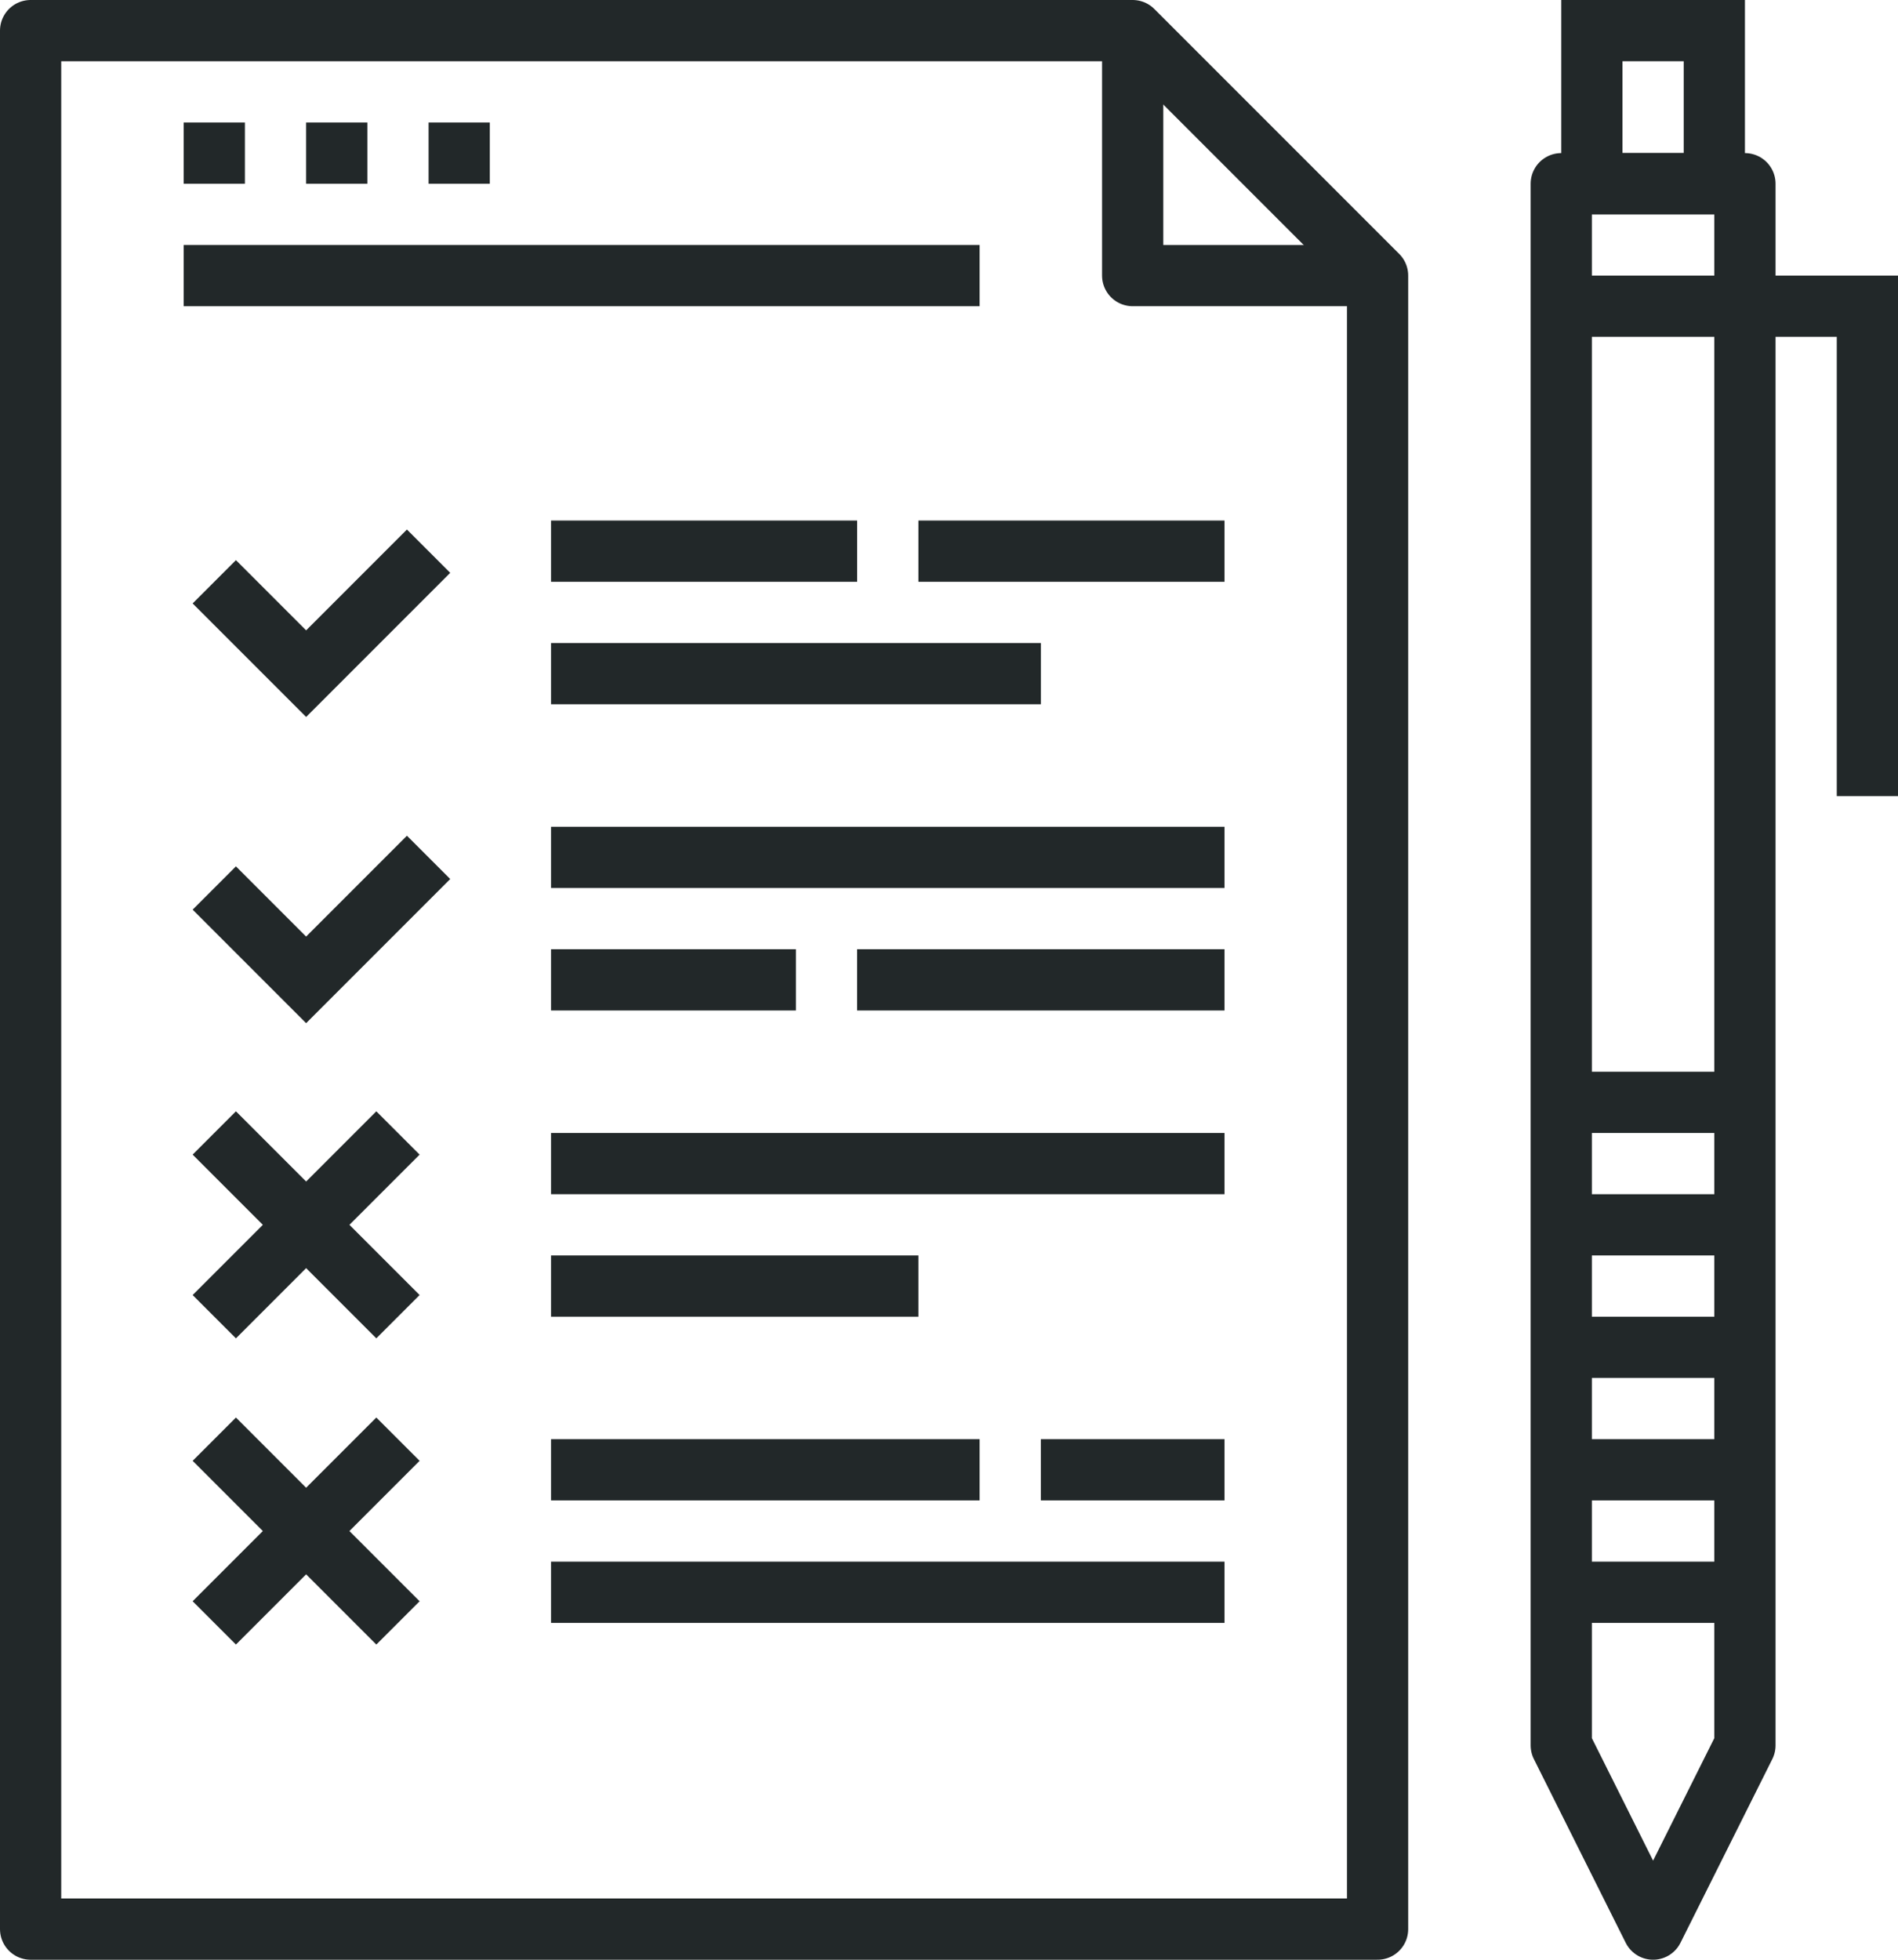 <?xml version="1.0" encoding="iso-8859-1"?>
<!-- Generator: Adobe Illustrator 17.0.0, SVG Export Plug-In . SVG Version: 6.00 Build 0)  -->
<!DOCTYPE svg PUBLIC "-//W3C//DTD SVG 1.1//EN" "http://www.w3.org/Graphics/SVG/1.1/DTD/svg11.dtd">
<svg version="1.1" id="_x31_9_x5F_testing_x5F_checklist"
	 xmlns="http://www.w3.org/2000/svg" xmlns:xlink="http://www.w3.org/1999/xlink" x="0px" y="0px" width="62px" height="64px"
	 viewBox="0 0 62 64" style="enable-background:new 0 0 62 64;" xml:space="preserve">
<g>
	<g>
		<polygon style="fill:none;stroke:#222829;stroke-width:2;stroke-linejoin:round;stroke-miterlimit:10;" points="45,63 45,9 37,1 
			1,1 1,63 		"/>
		<g>
			<polyline style="fill:none;stroke:#222829;stroke-width:2;stroke-miterlimit:10;" points="14,18 10,22 7,19 			"/>
		</g>
		<line style="fill:none;stroke:#222829;stroke-width:2;stroke-miterlimit:10;" x1="18" y1="18" x2="28" y2="18"/>
		<line style="fill:none;stroke:#222829;stroke-width:2;stroke-miterlimit:10;" x1="18" y1="22" x2="34" y2="22"/>
		<g>
			<polyline style="fill:none;stroke:#222829;stroke-width:2;stroke-miterlimit:10;" points="14,28 10,32 7,29 			"/>
		</g>
		<line style="fill:none;stroke:#222829;stroke-width:2;stroke-miterlimit:10;" x1="18" y1="28" x2="40" y2="28"/>
		<line style="fill:none;stroke:#222829;stroke-width:2;stroke-miterlimit:10;" x1="18" y1="32" x2="26" y2="32"/>
		<line style="fill:none;stroke:#222829;stroke-width:2;stroke-miterlimit:10;" x1="18" y1="38" x2="40" y2="38"/>
		<line style="fill:none;stroke:#222829;stroke-width:2;stroke-miterlimit:10;" x1="18" y1="42" x2="30" y2="42"/>
		<line style="fill:none;stroke:#222829;stroke-width:2;stroke-miterlimit:10;" x1="18" y1="48" x2="32" y2="48"/>
		<line style="fill:none;stroke:#222829;stroke-width:2;stroke-miterlimit:10;" x1="18" y1="52" x2="40" y2="52"/>
		<g>
			<rect x="52" y="1" style="fill:none;stroke:#222829;stroke-width:2;stroke-miterlimit:10;" width="4" height="5"/>
			
				<polygon style="fill:none;stroke:#222829;stroke-width:2;stroke-linecap:square;stroke-linejoin:round;stroke-miterlimit:10;" points="
				57,6 57,57 54,63 51,57 51,6 			"/>
			<line style="fill:none;stroke:#222829;stroke-width:2;stroke-miterlimit:10;" x1="57" y1="36" x2="51" y2="36"/>
			<polyline style="fill:none;stroke:#222829;stroke-width:2;stroke-miterlimit:10;" points="61,26 61,10 51,10 			"/>
			<line style="fill:none;stroke:#222829;stroke-width:2;stroke-miterlimit:10;" x1="51" y1="40" x2="57" y2="40"/>
			<line style="fill:none;stroke:#222829;stroke-width:2;stroke-miterlimit:10;" x1="51" y1="44" x2="57" y2="44"/>
			<line style="fill:none;stroke:#222829;stroke-width:2;stroke-miterlimit:10;" x1="51" y1="48" x2="57" y2="48"/>
			<line style="fill:none;stroke:#222829;stroke-width:2;stroke-miterlimit:10;" x1="51" y1="52" x2="57" y2="52"/>
		</g>
		<line style="fill:none;stroke:#222829;stroke-width:2;stroke-miterlimit:10;" x1="28" y1="32" x2="40" y2="32"/>
		<line style="fill:none;stroke:#222829;stroke-width:2;stroke-miterlimit:10;" x1="30" y1="18" x2="40" y2="18"/>
		<line style="fill:none;stroke:#222829;stroke-width:2;stroke-miterlimit:10;" x1="34" y1="48" x2="40" y2="48"/>
		<polyline style="fill:none;stroke:#222829;stroke-width:2;stroke-linejoin:round;stroke-miterlimit:10;" points="45,9 37,9 37,1 
					"/>
		<line style="fill:none;stroke:#222829;stroke-width:2;stroke-miterlimit:10;" x1="6" y1="5" x2="8" y2="5"/>
		<line style="fill:none;stroke:#222829;stroke-width:2;stroke-miterlimit:10;" x1="10" y1="5" x2="12" y2="5"/>
		<line style="fill:none;stroke:#222829;stroke-width:2;stroke-miterlimit:10;" x1="14" y1="5" x2="16" y2="5"/>
		<line style="fill:none;stroke:#222829;stroke-width:2;stroke-miterlimit:10;" x1="6" y1="9" x2="32" y2="9"/>
		<line style="fill:none;stroke:#222829;stroke-width:2;stroke-miterlimit:10;" x1="13" y1="37" x2="7" y2="43"/>
		<line style="fill:none;stroke:#222829;stroke-width:2;stroke-miterlimit:10;" x1="7" y1="37" x2="13" y2="43"/>
		<line style="fill:none;stroke:#222829;stroke-width:2;stroke-miterlimit:10;" x1="13" y1="47" x2="7" y2="53"/>
		<line style="fill:none;stroke:#222829;stroke-width:2;stroke-miterlimit:10;" x1="7" y1="47" x2="13" y2="53"/>
	</g>
</g>
</svg>
